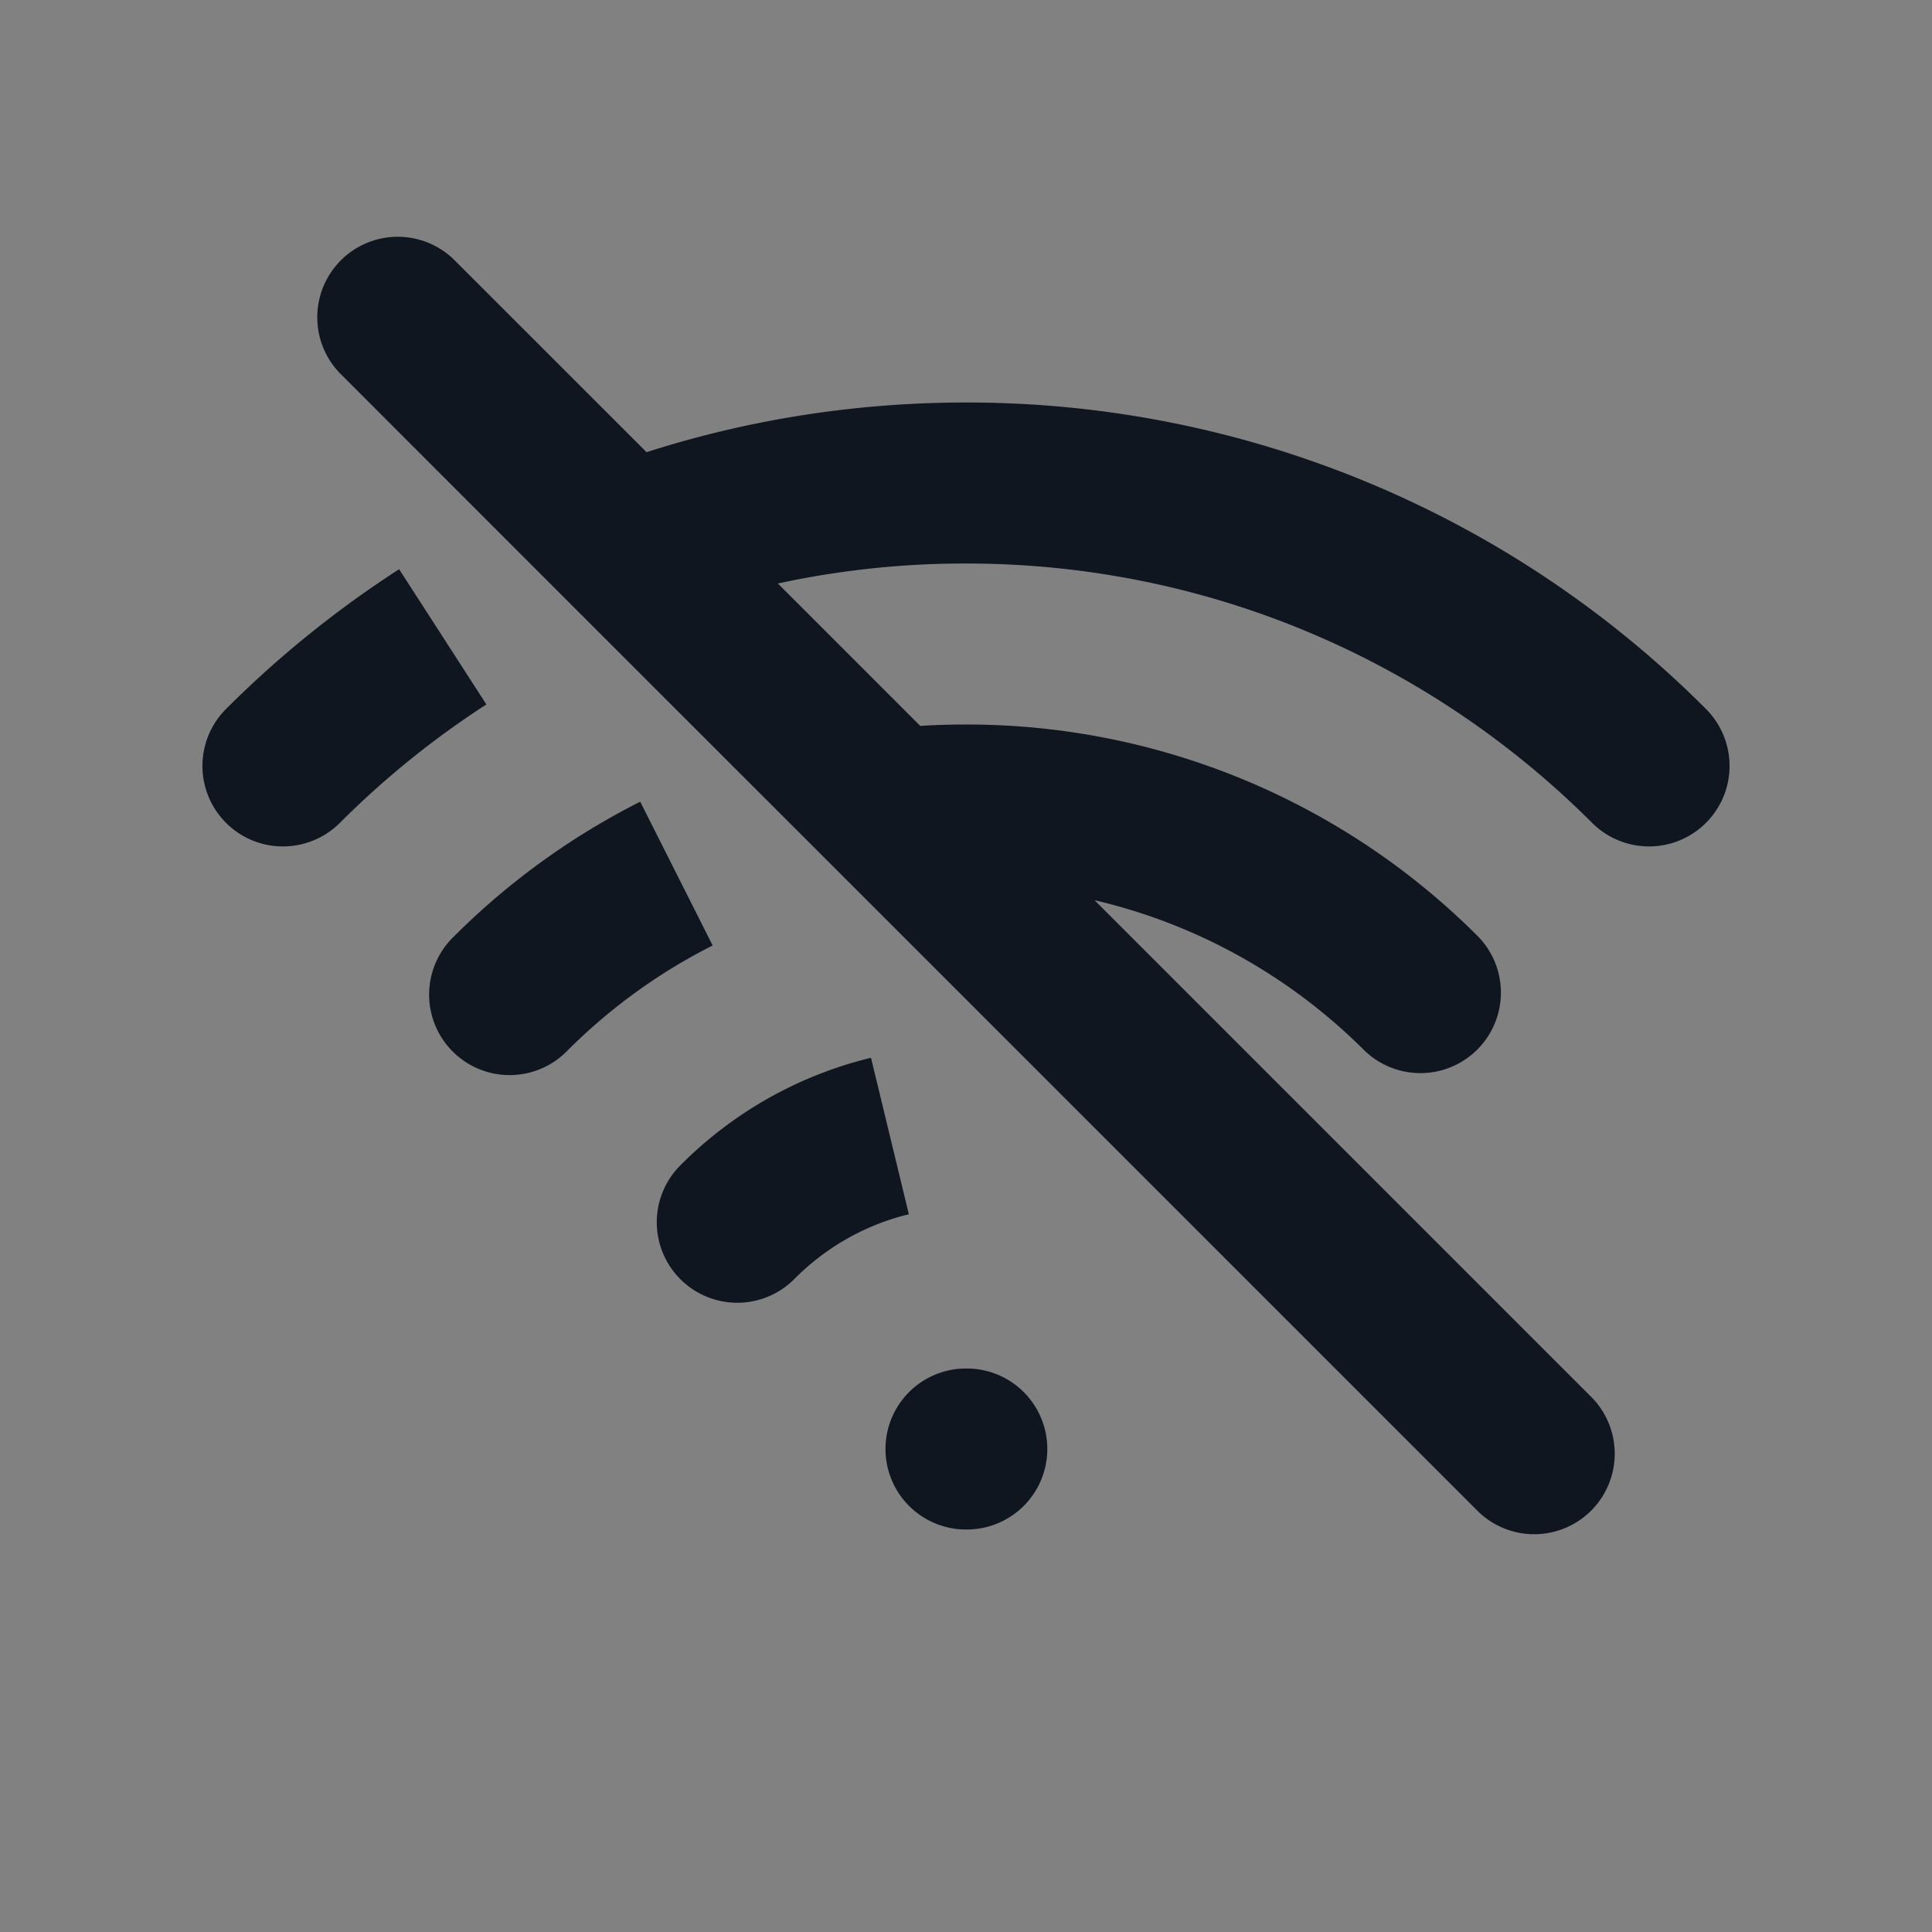 <svg xmlns="http://www.w3.org/2000/svg" width="24" height="24" fill="none"><rect width="100%" height="100%" fill="#808080" stroke="none"/><path fill="#fff" fill-opacity=".01" d="M24 0v24H0V0z"/><path fill="#10161F" d="M12 17a1 1 0 1 0 0 2zm.01 2a1 1 0 0 0 0-2zm4.94-5.95a1 1 0 0 0 1.414-1.414zm2.828-2.828a1 1 0 0 0 1.414-1.415zM2.808 8.807a1 1 0 0 0 1.414 1.415zm2.828 2.829A1 1 0 1 0 7.05 13.05zm2.828 2.828a1 1 0 1 0 1.414 1.414zM5.636 3.222a1 1 0 0 0-1.414 1.414zm12.728 15.556a1 1 0 0 0 1.414-1.414zm-7.309-8.723-.707.707zM12 19h.01v-2H12zm0-8c1.933 0 3.682.782 4.95 2.05l1.414-1.414A8.975 8.975 0 0 0 12 9zm0-4c3.038 0 5.786 1.23 7.778 3.222l1.414-1.415A12.962 12.962 0 0 0 12 5zm-7.778 3.222a11.055 11.055 0 0 1 1.82-1.471l-1.084-1.68a13.056 13.056 0 0 0-2.15 1.736zM7.05 13.05a7.023 7.023 0 0 1 1.803-1.305l-.9-1.786a9.023 9.023 0 0 0-2.317 1.677zM4.222 4.636 7.06 7.475 8.475 6.06 5.636 3.222zM8.12 7.703A10.973 10.973 0 0 1 12 7V5c-1.612 0-3.158.294-4.585.832zm-1.06-.228 3.288 3.287 1.414-1.414L8.475 6.06zm3.288 3.287 8.016 8.016 1.414-1.414-8.016-8.016zm.824.286c.271-.032.547-.048.828-.048V9c-.359 0-.713.02-1.062.062zm-1.294 4.83c.385-.384.87-.663 1.412-.794l-.47-1.944a4.995 4.995 0 0 0-2.356 1.324z"/></svg>